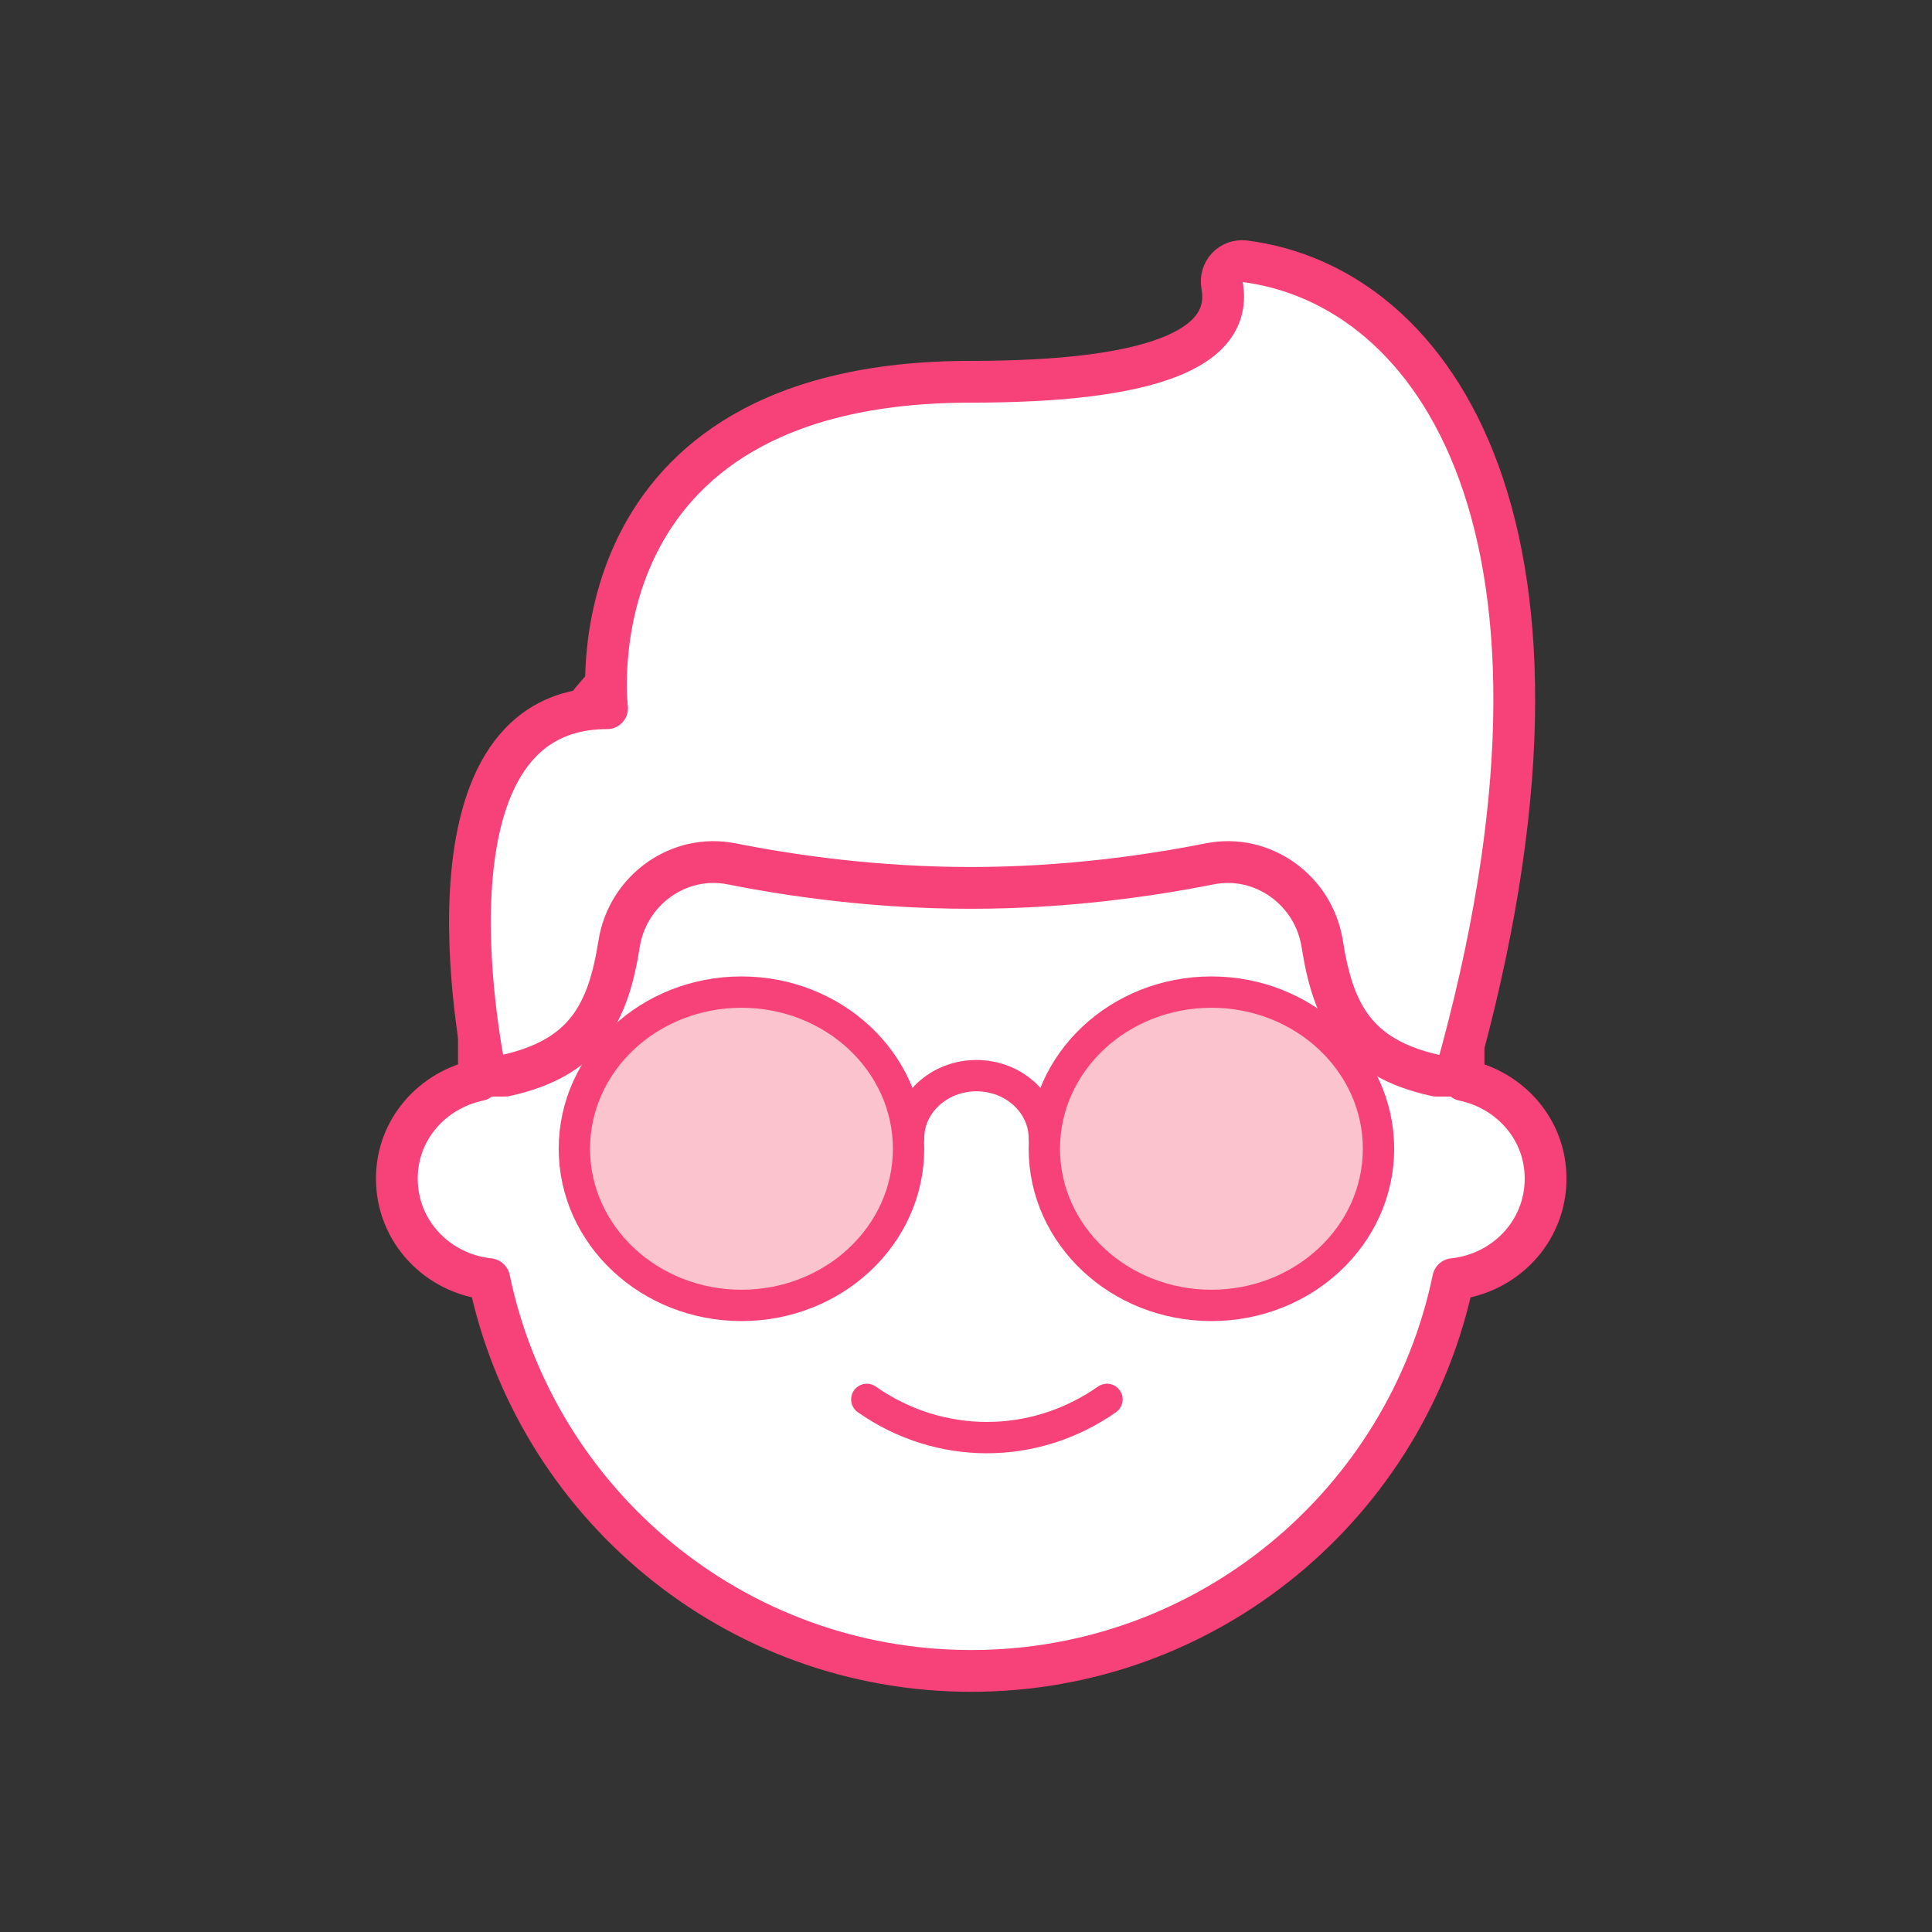 <?xml version="1.0" encoding="UTF-8"?>
<svg width="185px" height="185px" viewBox="0 0 185 185" version="1.1" xmlns="http://www.w3.org/2000/svg" xmlns:xlink="http://www.w3.org/1999/xlink">
    <rect x="0" y="0" width="185" height="185" fill="#333333" stroke="none"/>
    <!-- Generator: Sketch 60 (88103) - https://sketch.com -->
    <title>Slice</title>
    <desc>Created with Sketch.</desc>
    <g id="Page-1" stroke="none" stroke-width="1" fill="none" fill-rule="evenodd">
        <g id="icon_early_look" transform="translate(38, 25)">
            <path d="M110,87.857 C110,83.129 106.591,79.365 102.143,78.429 L102.143,72.143 C102.143,46.105 81.038,25 55,25 C28.962,25 7.857,46.105 7.857,72.143 L7.857,78.429 C3.409,79.365 0,83.129 0,87.857 C0,92.934 3.901,96.965 8.848,97.484 C13.289,118.896 32.262,135 55,135 C77.738,135 96.711,118.896 101.152,97.484 C106.099,96.965 110,92.934 110,87.857" id="Fill-102" fill="#FFFFFF" fill-rule="nonzero"></path>
            <path d="M110,87.857 C110,83.129 106.591,79.365 102.143,78.429 L102.143,72.143 C102.143,46.105 81.038,25 55,25 C28.962,25 7.857,46.105 7.857,72.143 L7.857,78.429 C3.409,79.365 0,83.129 0,87.857 C0,92.934 3.901,96.965 8.848,97.484 C13.289,118.896 32.262,135 55,135 C77.738,135 96.711,118.896 101.152,97.484 C106.099,96.965 110,92.934 110,87.857 Z" id="Stroke-103" stroke="#F64278" stroke-width="4" stroke-linecap="round" stroke-linejoin="round"></path>
            <path d="M45,109 C51.96,113.879 61.033,113.879 68,109" id="Stroke-104" stroke="#F64278" stroke-width="3" stroke-linecap="round" stroke-linejoin="round"></path>
            <path d="M49,85 C49,93.283 41.835,100 33,100 C24.165,100 17,93.283 17,85 C17,76.711 24.165,70 33,70 C41.835,70 49,76.711 49,85" id="Fill-105" fill="#FBC3CE" fill-rule="nonzero"></path>
            <path d="M94,85 C94,93.283 86.835,100 78,100 C69.165,100 62,93.283 62,85 C62,76.711 69.165,70 78,70 C86.835,70 94,76.711 94,85" id="Fill-106" fill="#FBC3CE" fill-rule="nonzero"></path>
            <path d="M49,84 C49,80.687 51.911,78 55.5,78 C59.089,78 62,80.687 62,84" id="Stroke-107" stroke="#F64278" stroke-width="3" stroke-linecap="round" stroke-linejoin="round"></path>
            <path d="M49,85 C49,93.283 41.835,100 33,100 C24.165,100 17,93.283 17,85 C17,76.711 24.165,70 33,70 C41.835,70 49,76.711 49,85 Z" id="Stroke-108" stroke="#F64278" stroke-width="3" stroke-linecap="round" stroke-linejoin="round"></path>
            <path d="M94,85 C94,93.283 86.835,100 78,100 C69.165,100 62,93.283 62,85 C62,76.711 69.165,70 78,70 C86.835,70 94,76.711 94,85 Z" id="Stroke-109" stroke="#F64278" stroke-width="3" stroke-linecap="round" stroke-linejoin="round"></path>
            <path d="M81.158,0.014 C80.546,-0.06 79.934,0.157 79.51,0.613 C79.086,1.068 78.904,1.7 79.019,2.312 C80.142,8.47 72.117,11.556 54.95,11.556 C16.271,11.556 20.132,42.817 20.132,42.817 C0.792,42.817 8.528,78 8.528,78 L10.365,78 C18.094,76.314 20.24,71.971 21.282,65.384 C22.089,60.239 26.993,56.711 32.045,57.717 C37.857,58.872 45.889,60.021 54.95,60.021 C63.998,60.021 72.03,58.872 77.842,57.717 C82.9,56.711 87.804,60.239 88.611,65.384 C89.647,71.971 91.793,76.314 99.529,78 L101.359,78 C116.07,25.763 99.408,2.305 81.158,0.014" id="Fill-110" fill="#FFFFFF" fill-rule="nonzero"></path>
            <path d="M81.158,0.014 C80.546,-0.06 79.934,0.157 79.51,0.613 C79.086,1.068 78.904,1.7 79.019,2.312 C80.142,8.47 72.117,11.556 54.95,11.556 C16.271,11.556 20.132,42.817 20.132,42.817 C0.792,42.817 8.528,78 8.528,78 L10.365,78 C18.094,76.314 20.24,71.971 21.282,65.384 C22.089,60.239 26.993,56.711 32.045,57.717 C37.857,58.872 45.889,60.021 54.95,60.021 C63.998,60.021 72.03,58.872 77.842,57.717 C82.9,56.711 87.804,60.239 88.611,65.384 C89.647,71.971 91.793,76.314 99.529,78 L101.359,78 C116.07,25.763 99.408,2.305 81.158,0.014 Z" id="Stroke-111" stroke="#F64278" stroke-width="4" stroke-linecap="round" stroke-linejoin="round"></path>
        </g>
    </g>
</svg>